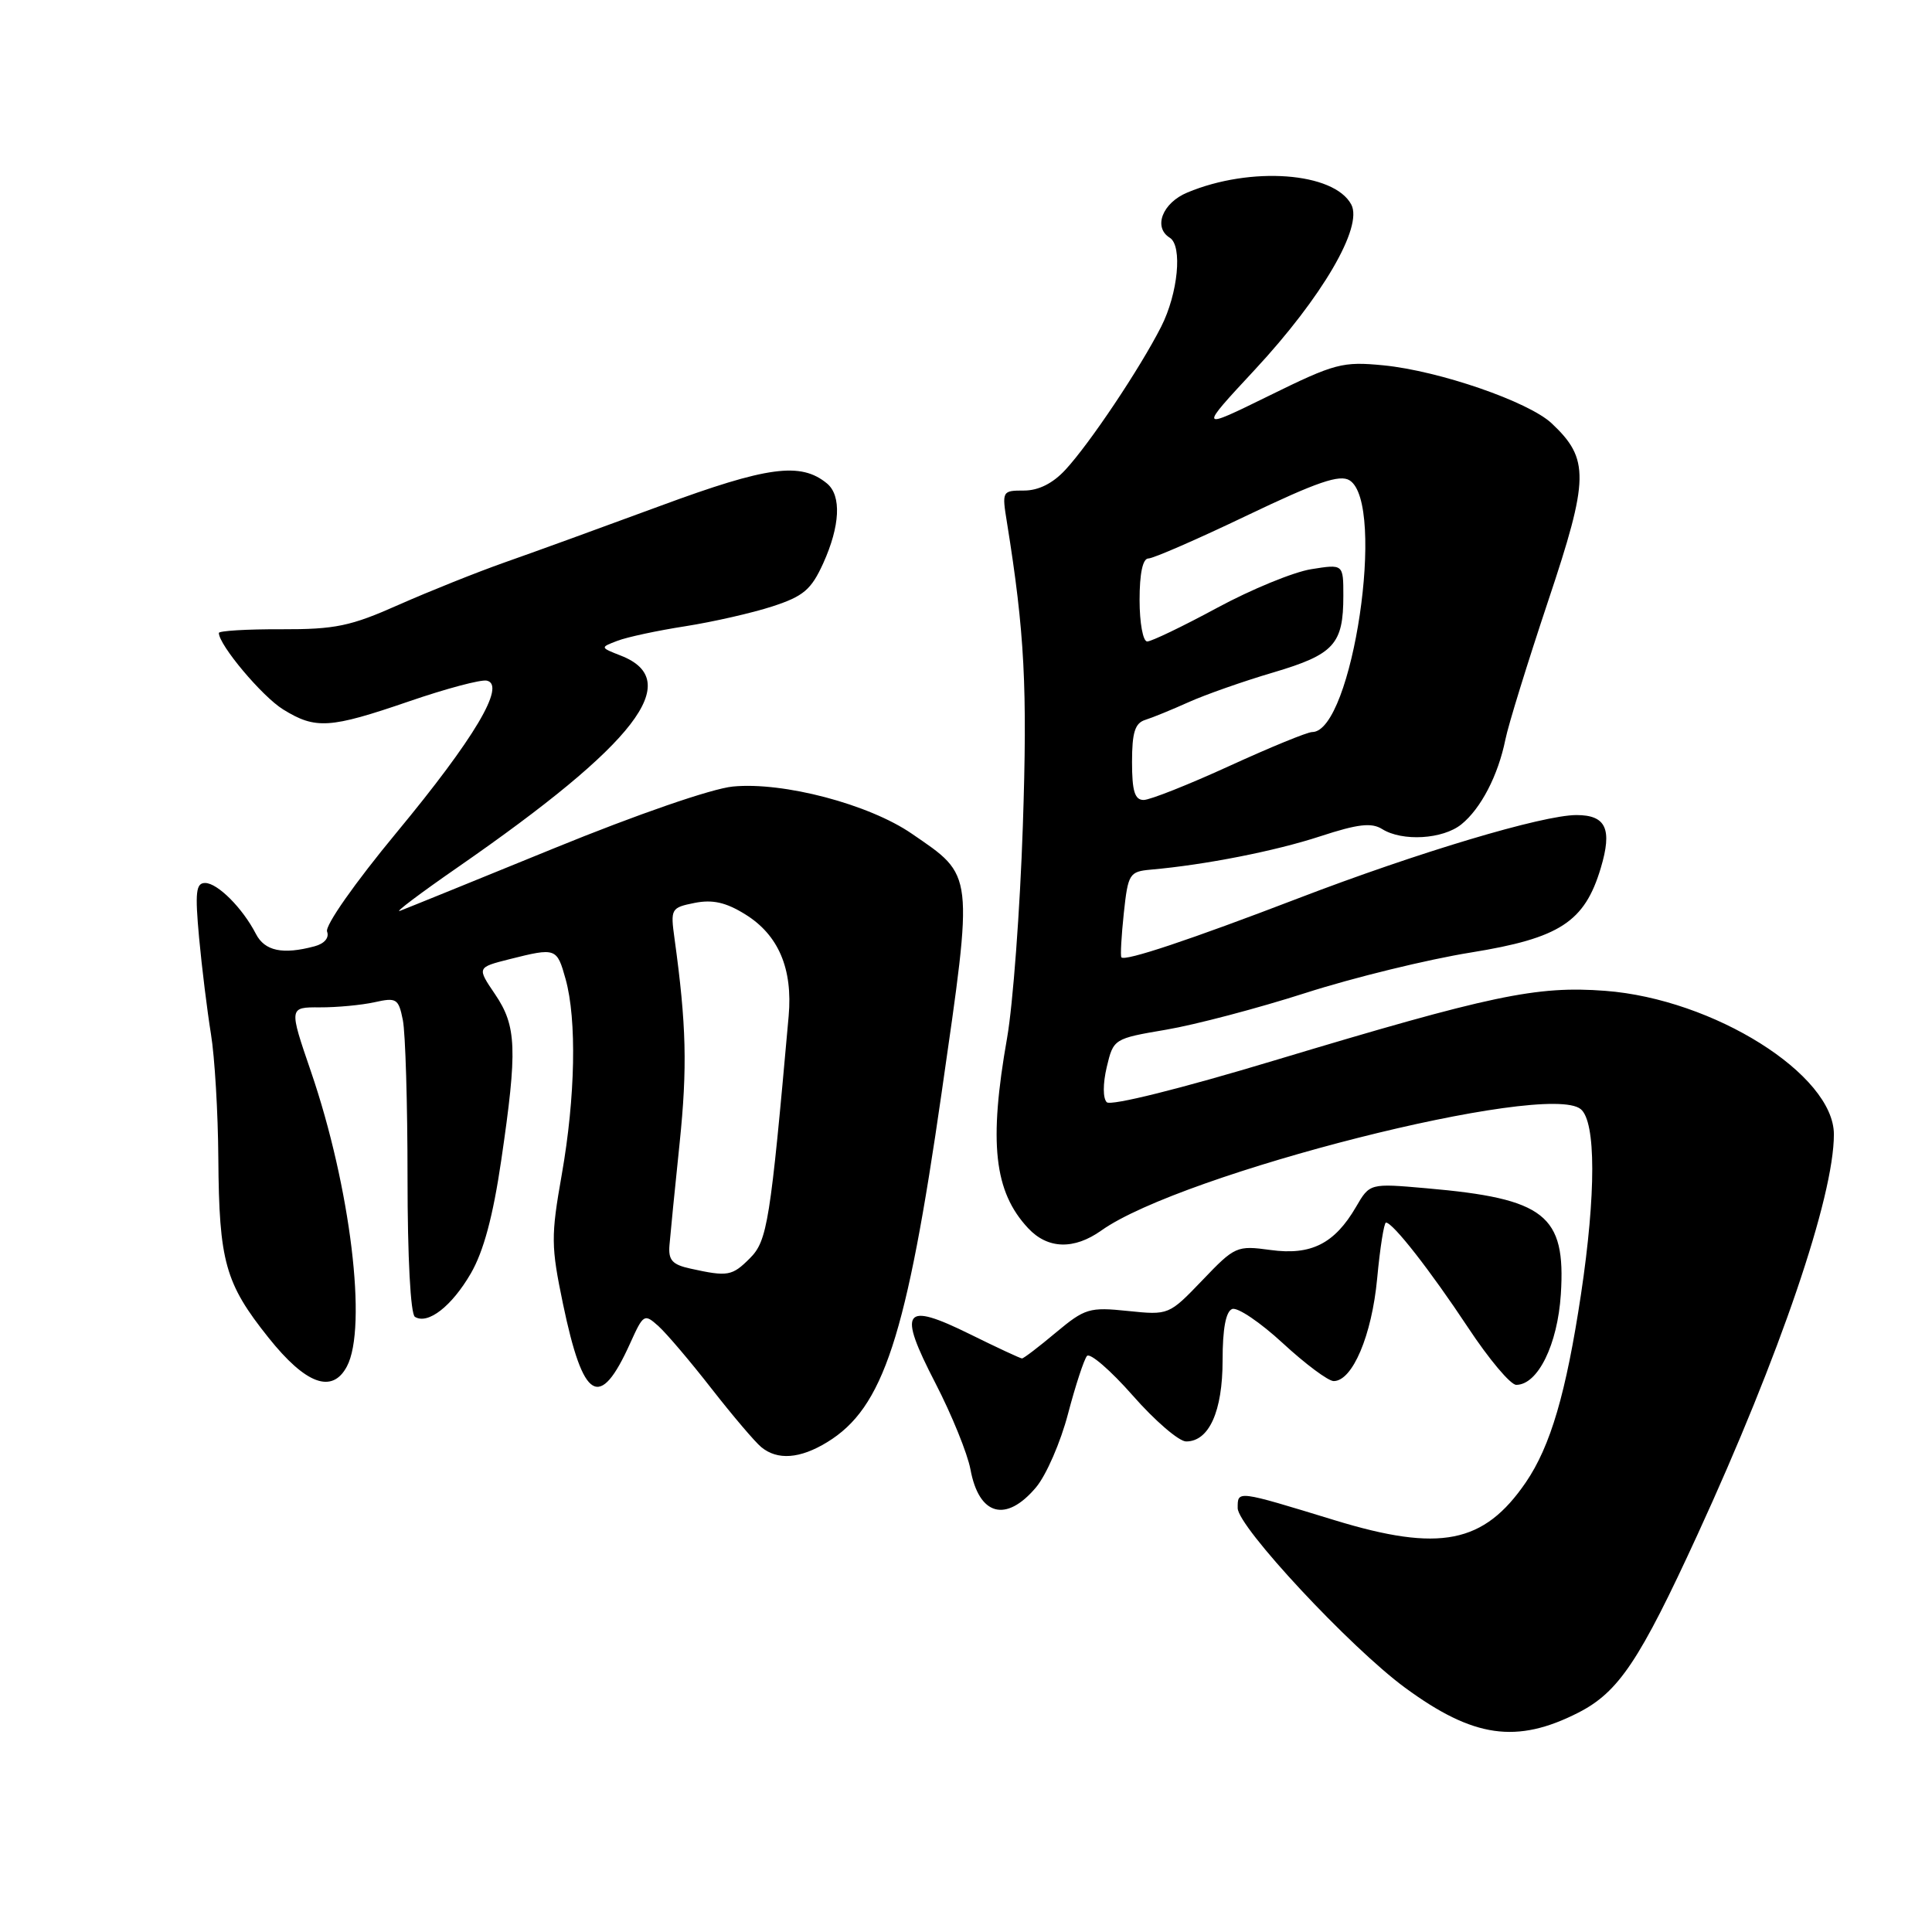 <?xml version="1.0" encoding="UTF-8" standalone="no"?>
<!DOCTYPE svg PUBLIC "-//W3C//DTD SVG 1.1//EN" "http://www.w3.org/Graphics/SVG/1.1/DTD/svg11.dtd" >
<svg xmlns="http://www.w3.org/2000/svg" xmlns:xlink="http://www.w3.org/1999/xlink" version="1.1" viewBox="0 0 256 256">
 <g >
 <path fill="currentColor"
d=" M 209.15 226.93 C 214.48 224.20 217.24 220.08 224.94 203.32 C 235.86 179.54 243.00 158.59 243.00 150.31 C 243.00 142.39 227.06 132.38 212.70 131.29 C 203.59 130.60 197.60 131.87 168.88 140.51 C 156.45 144.26 147.17 146.57 146.65 146.05 C 146.13 145.53 146.13 143.59 146.65 141.39 C 147.54 137.65 147.58 137.62 154.52 136.44 C 158.36 135.79 166.68 133.60 173.00 131.57 C 179.32 129.54 189.18 127.13 194.91 126.21 C 206.67 124.31 209.97 122.17 212.11 115.02 C 213.66 109.85 212.81 108.00 208.89 108.00 C 204.41 108.00 187.84 112.96 172.00 119.04 C 157.68 124.53 149.03 127.42 148.59 126.85 C 148.44 126.66 148.59 124.03 148.91 121.00 C 149.47 115.77 149.65 115.49 152.50 115.23 C 159.68 114.60 168.97 112.77 174.92 110.82 C 179.93 109.18 181.73 108.97 183.15 109.86 C 185.83 111.53 191.19 111.21 193.64 109.23 C 196.23 107.14 198.51 102.74 199.47 98.00 C 199.85 96.08 202.41 87.82 205.13 79.66 C 210.58 63.37 210.63 60.82 205.60 56.09 C 202.54 53.22 190.71 49.14 183.33 48.41 C 177.88 47.88 176.89 48.14 168.15 52.44 C 158.80 57.03 158.80 57.03 166.28 48.98 C 175.18 39.40 180.64 30.06 179.05 27.10 C 176.76 22.81 165.72 22.00 157.33 25.51 C 154.03 26.88 152.77 30.12 155.00 31.50 C 156.71 32.56 156.10 38.88 153.86 43.29 C 151.05 48.82 144.38 58.79 141.17 62.25 C 139.51 64.05 137.61 65.00 135.69 65.00 C 132.78 65.00 132.75 65.06 133.43 69.25 C 135.77 83.81 136.15 91.05 135.53 109.50 C 135.16 120.50 134.22 133.10 133.45 137.50 C 130.99 151.43 131.71 157.91 136.24 162.75 C 138.83 165.52 142.31 165.62 145.93 163.05 C 156.59 155.46 204.94 143.22 209.46 146.97 C 211.48 148.64 211.49 158.17 209.49 171.50 C 207.52 184.58 205.46 191.61 202.18 196.42 C 196.62 204.54 190.79 205.70 176.86 201.44 C 163.81 197.45 164.00 197.47 164.00 199.83 C 164.00 202.29 178.93 218.31 186.19 223.64 C 195.24 230.28 200.96 231.10 209.15 226.93 Z  M 137.28 197.08 C 138.63 195.48 140.54 191.09 141.52 187.33 C 142.51 183.57 143.64 180.13 144.03 179.67 C 144.43 179.22 147.16 181.58 150.10 184.92 C 153.04 188.27 156.22 191.00 157.17 191.00 C 160.21 191.00 162.00 187.01 162.00 180.25 C 162.00 176.06 162.43 173.77 163.27 173.45 C 163.97 173.18 166.99 175.22 169.98 177.98 C 172.97 180.74 176.00 183.00 176.72 183.00 C 179.21 183.00 181.77 176.96 182.48 169.42 C 182.86 165.34 183.39 162.00 183.65 162.00 C 184.56 162.00 189.52 168.35 194.52 175.90 C 197.28 180.08 200.15 183.50 200.91 183.50 C 203.77 183.50 206.39 178.17 206.82 171.49 C 207.49 160.98 204.74 158.82 189.00 157.45 C 181.50 156.79 181.50 156.79 179.68 159.92 C 176.84 164.80 173.72 166.37 168.35 165.63 C 163.88 165.02 163.63 165.13 159.32 169.64 C 154.89 174.25 154.87 174.27 149.45 173.71 C 144.35 173.18 143.76 173.36 139.91 176.57 C 137.66 178.46 135.64 180.00 135.42 180.00 C 135.21 180.00 132.11 178.56 128.53 176.79 C 119.69 172.43 118.91 173.53 123.94 183.26 C 126.11 187.46 128.20 192.61 128.59 194.70 C 129.72 200.83 133.30 201.81 137.28 197.08 Z  M 109.60 191.10 C 117.05 186.56 120.11 177.22 124.78 144.73 C 129.01 115.32 129.11 116.16 120.82 110.47 C 115.16 106.57 103.79 103.57 97.11 104.22 C 94.35 104.48 84.38 107.92 73.42 112.40 C 63.01 116.65 53.83 120.38 53.00 120.69 C 52.17 121.01 55.64 118.39 60.71 114.88 C 84.32 98.51 90.73 90.19 82.28 86.88 C 79.50 85.79 79.50 85.79 81.81 84.91 C 83.08 84.42 87.13 83.55 90.81 82.98 C 94.49 82.40 99.68 81.22 102.35 80.35 C 106.46 79.01 107.49 78.14 109.08 74.64 C 111.32 69.69 111.52 65.68 109.59 64.07 C 106.11 61.19 101.71 61.78 87.50 67.03 C 79.80 69.87 70.51 73.25 66.85 74.53 C 63.20 75.82 56.90 78.34 52.85 80.13 C 46.45 82.98 44.43 83.40 37.25 83.38 C 32.71 83.36 29.00 83.59 29.00 83.87 C 29.00 85.46 34.74 92.29 37.51 94.00 C 41.81 96.66 43.69 96.54 54.18 92.94 C 59.09 91.25 63.74 90.01 64.51 90.19 C 67.08 90.76 62.85 97.87 52.56 110.30 C 47.02 116.99 43.04 122.66 43.34 123.44 C 43.65 124.26 42.99 125.04 41.68 125.39 C 37.47 126.52 35.08 126.02 33.91 123.75 C 32.15 120.33 28.83 117.00 27.18 117.00 C 25.96 117.00 25.83 118.23 26.38 124.25 C 26.75 128.24 27.46 133.97 27.95 137.00 C 28.45 140.03 28.89 147.45 28.93 153.50 C 29.03 167.18 29.83 170.05 35.58 177.25 C 40.51 183.43 44.01 184.72 45.96 181.07 C 48.71 175.93 46.44 157.26 41.20 141.98 C 38.28 133.46 38.28 133.46 42.39 133.48 C 44.65 133.49 47.91 133.18 49.63 132.80 C 52.54 132.15 52.81 132.32 53.38 135.17 C 53.72 136.87 54.00 146.27 54.00 156.07 C 54.00 166.61 54.40 174.13 54.98 174.49 C 56.70 175.55 59.86 173.09 62.39 168.73 C 64.08 165.81 65.33 161.16 66.42 153.72 C 68.58 139.01 68.46 135.96 65.59 131.73 C 63.19 128.19 63.19 128.19 67.54 127.09 C 73.68 125.55 73.79 125.59 74.95 129.75 C 76.44 135.13 76.24 145.37 74.44 155.62 C 72.99 163.83 73.01 165.13 74.60 172.78 C 77.29 185.67 79.46 186.95 83.50 177.99 C 85.26 174.10 85.37 174.03 87.27 175.74 C 88.34 176.71 91.50 180.43 94.28 184.00 C 97.07 187.57 100.03 191.06 100.87 191.75 C 103.01 193.52 106.00 193.30 109.60 191.10 Z  M 150.00 100.97 C 150.00 97.05 150.39 95.82 151.75 95.39 C 152.71 95.09 155.30 94.03 157.50 93.04 C 159.70 92.05 164.75 90.27 168.73 89.10 C 176.78 86.71 178.00 85.37 178.00 78.94 C 178.00 74.74 178.00 74.74 173.75 75.42 C 171.41 75.79 165.79 78.10 161.26 80.55 C 156.73 83.00 152.56 85.00 152.01 85.00 C 151.45 85.00 151.00 82.53 151.00 79.50 C 151.00 75.98 151.42 74.00 152.17 74.00 C 152.81 74.00 158.69 71.44 165.24 68.30 C 174.55 63.85 177.52 62.83 178.83 63.65 C 183.70 66.71 179.20 97.00 173.87 97.00 C 173.23 97.00 168.29 99.03 162.89 101.50 C 157.49 103.97 152.38 106.00 151.54 106.00 C 150.36 106.00 150.00 104.83 150.00 100.97 Z  M 91.50 168.10 C 89.07 167.57 88.54 166.98 88.71 164.97 C 88.82 163.61 89.42 157.55 90.05 151.50 C 91.09 141.43 90.95 135.78 89.38 124.39 C 88.83 120.41 88.91 120.27 92.04 119.64 C 94.41 119.17 96.18 119.56 98.74 121.15 C 103.15 123.87 105.06 128.35 104.50 134.64 C 102.07 161.95 101.68 164.41 99.37 166.72 C 97.00 169.09 96.45 169.19 91.50 168.10 Z "/>
</g>
</svg>